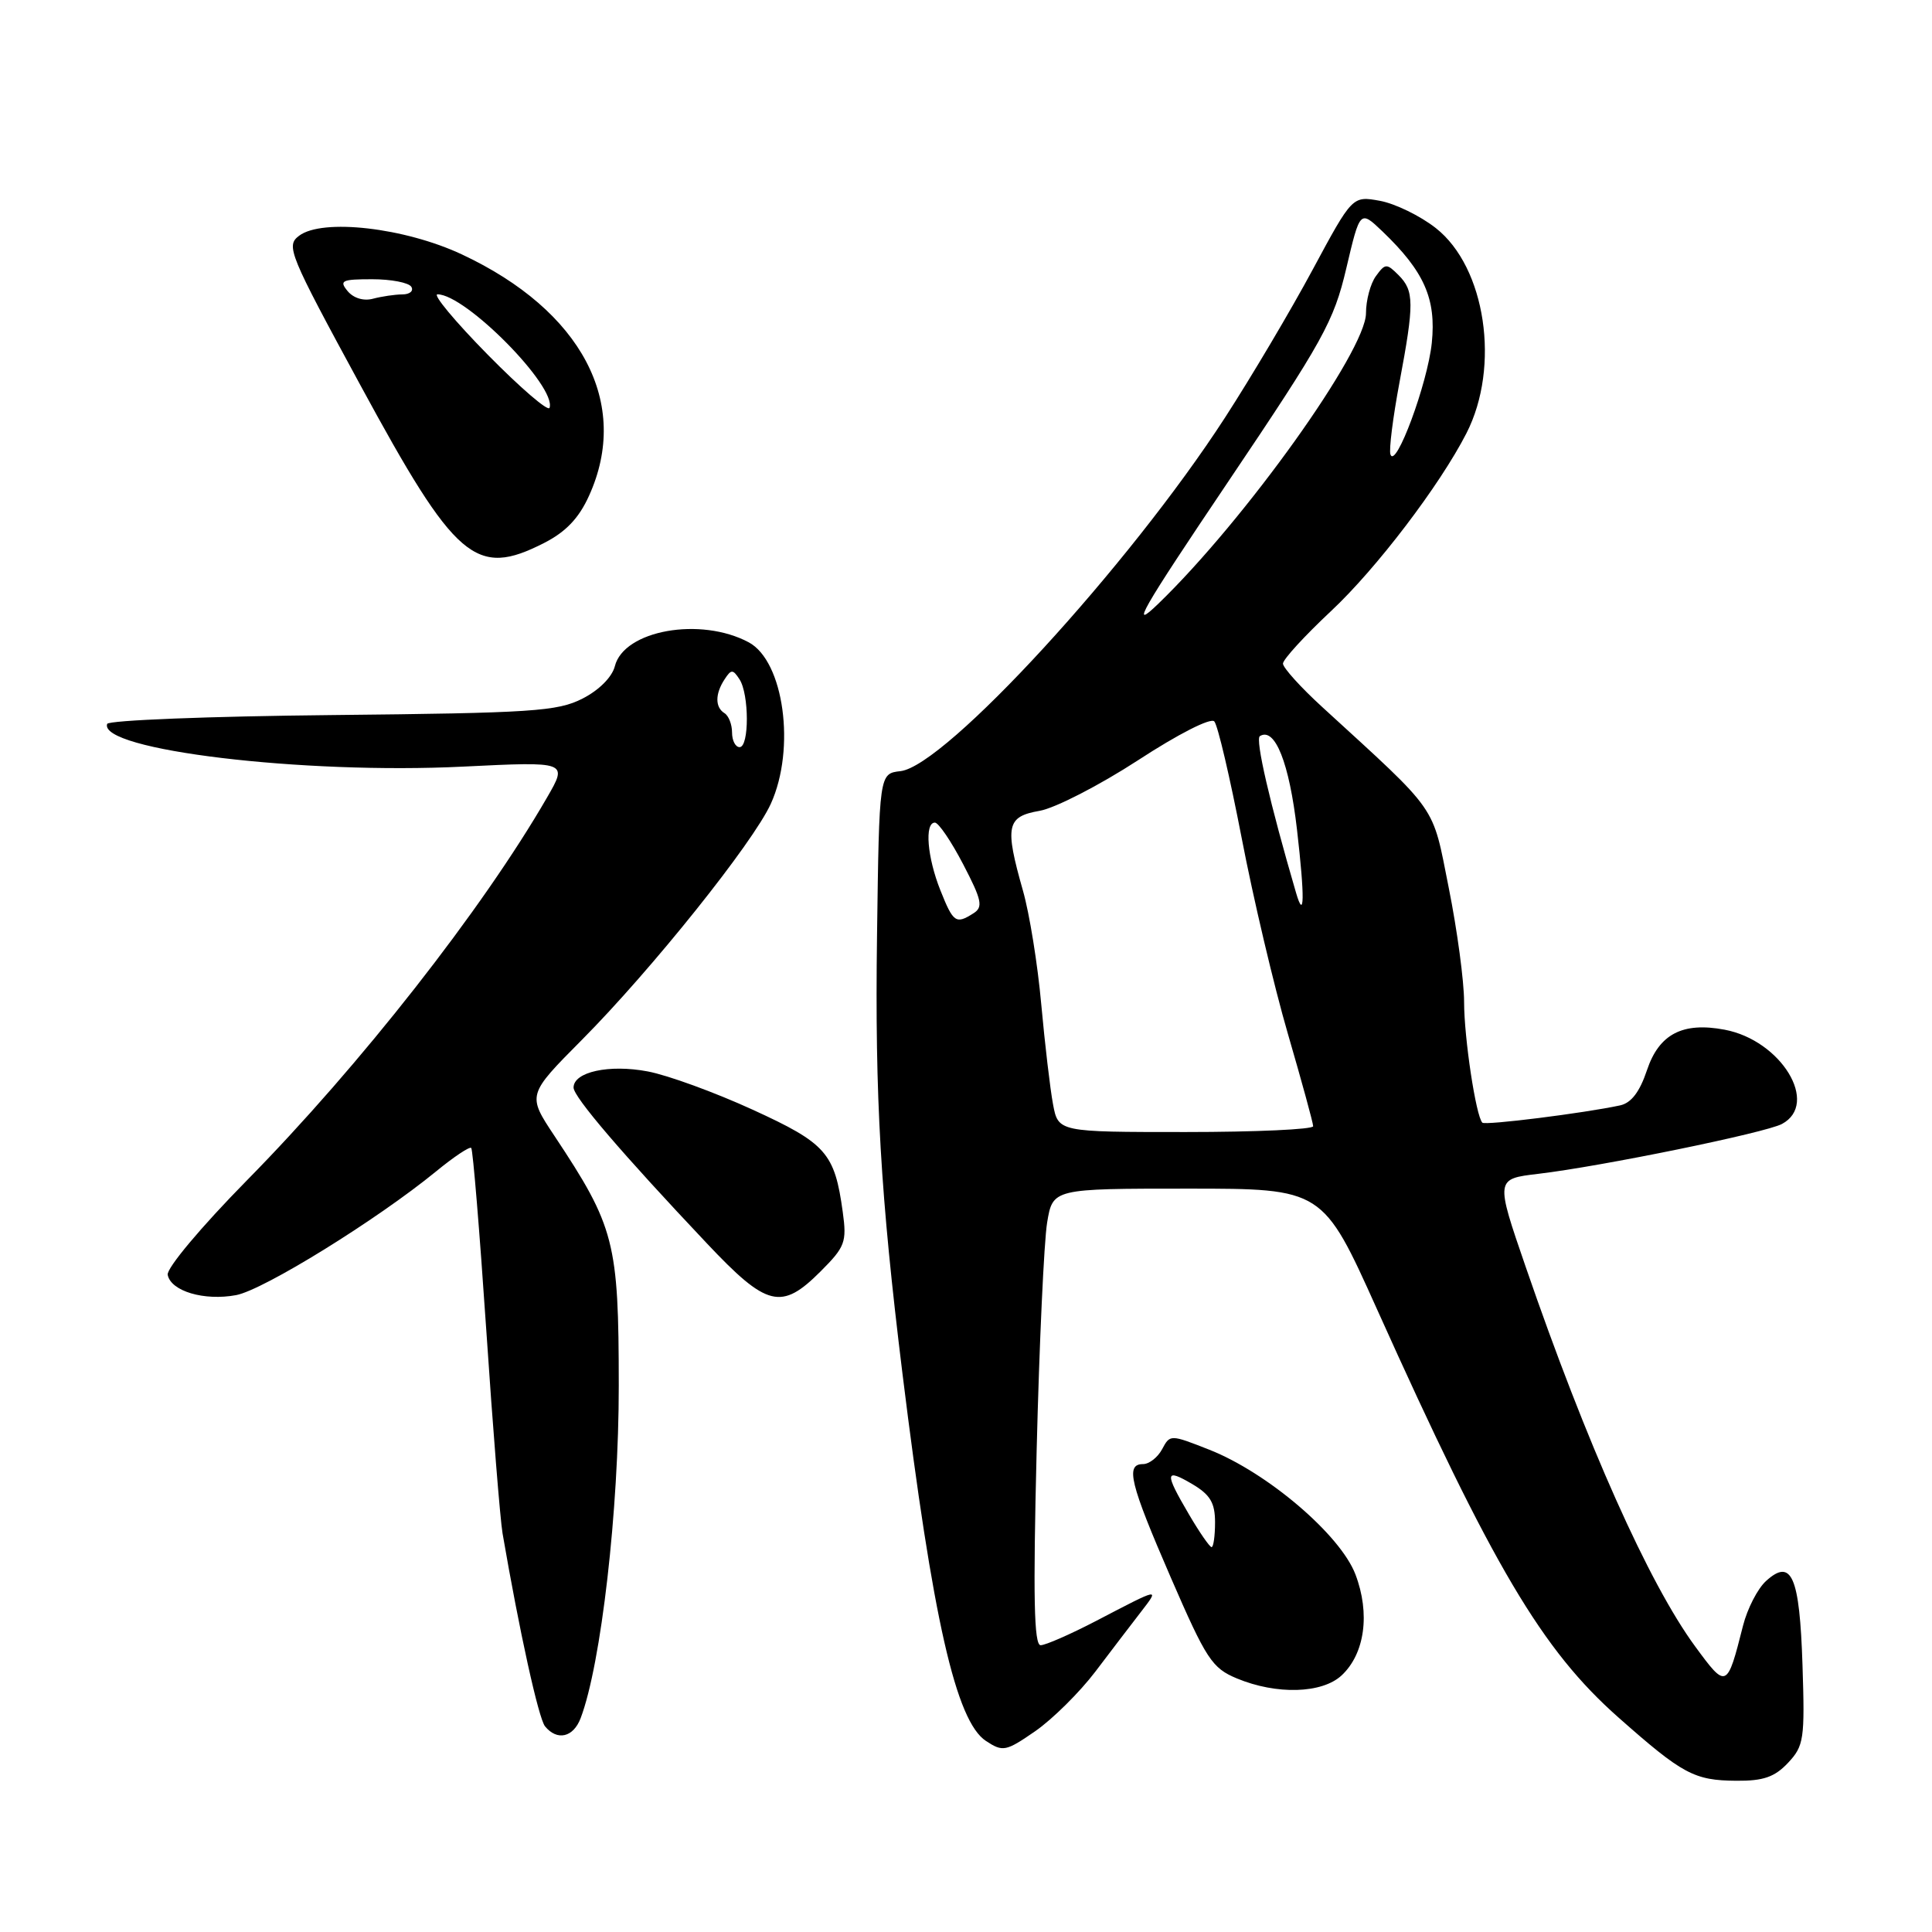 <?xml version="1.0" encoding="UTF-8" standalone="no"?>
<!DOCTYPE svg PUBLIC "-//W3C//DTD SVG 1.1//EN" "http://www.w3.org/Graphics/SVG/1.1/DTD/svg11.dtd" >
<svg xmlns="http://www.w3.org/2000/svg" xmlns:xlink="http://www.w3.org/1999/xlink" version="1.1" viewBox="0 0 256 256">
 <g >
 <path fill="currentColor"
d=" M 236.92 233.59 C 239.03 231.34 239.16 230.46 238.84 220.63 C 238.46 208.86 237.40 206.42 234.02 209.48 C 232.90 210.49 231.53 213.16 230.96 215.41 C 228.84 223.79 228.77 223.82 224.61 218.15 C 218.49 209.81 210.24 191.34 202.16 167.86 C 198.15 156.21 198.15 156.21 203.82 155.54 C 212.15 154.56 233.95 150.10 236.12 148.93 C 241.13 146.25 236.02 137.85 228.52 136.44 C 222.95 135.39 219.83 137.02 218.23 141.81 C 217.27 144.68 216.15 146.15 214.67 146.47 C 209.89 147.50 196.80 149.14 196.42 148.76 C 195.57 147.91 194.00 137.52 194.00 132.77 C 194.00 130.04 193.09 123.24 191.97 117.66 C 189.73 106.45 190.79 107.96 175.23 93.71 C 172.35 91.08 170.00 88.47 170.00 87.93 C 170.00 87.38 172.87 84.25 176.37 80.97 C 182.37 75.36 190.78 64.31 194.31 57.41 C 198.83 48.57 196.86 35.41 190.25 30.22 C 188.19 28.60 184.86 26.98 182.85 26.61 C 179.20 25.95 179.20 25.95 173.94 35.72 C 171.05 41.10 165.82 49.93 162.31 55.35 C 149.60 74.98 125.26 101.50 119.32 102.18 C 116.50 102.50 116.50 102.50 116.21 124.00 C 115.92 145.44 116.67 158.34 119.58 182.00 C 123.59 214.52 126.67 228.09 130.65 230.69 C 132.89 232.16 133.28 232.08 137.19 229.38 C 139.47 227.79 143.05 224.25 145.14 221.50 C 147.22 218.75 149.94 215.19 151.17 213.60 C 153.68 210.34 153.79 210.32 145.28 214.76 C 141.86 216.54 138.53 218.00 137.89 218.00 C 137.01 218.00 136.88 211.61 137.36 192.25 C 137.71 178.09 138.34 164.47 138.75 162.00 C 139.50 157.50 139.50 157.50 157.39 157.50 C 175.27 157.50 175.27 157.50 182.47 173.50 C 197.81 207.61 204.33 218.63 214.47 227.59 C 222.96 235.10 224.49 235.92 230.08 235.96 C 233.65 235.99 235.15 235.47 236.92 233.59 Z  M 76.94 227.66 C 79.65 220.53 82.00 200.06 81.99 183.62 C 81.98 164.58 81.46 162.56 73.46 150.50 C 69.86 145.08 69.86 145.08 77.10 137.79 C 86.32 128.51 99.78 111.69 102.14 106.50 C 105.46 99.19 103.87 87.61 99.21 85.11 C 92.82 81.69 82.66 83.51 81.47 88.28 C 81.10 89.72 79.37 91.46 77.18 92.57 C 73.87 94.26 70.53 94.48 44.00 94.75 C 27.77 94.91 14.37 95.44 14.20 95.92 C 13.02 99.37 40.16 102.63 61.37 101.58 C 75.25 100.90 75.25 100.90 72.47 105.70 C 63.94 120.47 47.69 141.20 32.71 156.41 C 26.64 162.58 22.06 168.05 22.22 168.92 C 22.64 171.09 27.05 172.40 31.29 171.61 C 34.93 170.92 49.92 161.65 57.78 155.22 C 60.13 153.29 62.23 151.89 62.44 152.11 C 62.66 152.32 63.55 163.16 64.43 176.18 C 65.30 189.21 66.28 201.36 66.59 203.18 C 68.82 216.15 71.36 227.69 72.22 228.75 C 73.83 230.71 75.97 230.22 76.94 227.66 Z  M 177.77 222.00 C 180.85 219.13 181.58 213.80 179.60 208.61 C 177.59 203.36 167.94 195.13 160.23 192.09 C 155.07 190.06 155.04 190.06 153.99 192.02 C 153.41 193.11 152.27 194.00 151.46 194.00 C 149.09 194.00 149.71 196.52 155.14 209.04 C 159.84 219.87 160.60 221.03 163.89 222.40 C 169.16 224.59 175.18 224.41 177.77 222.00 Z  M 108.73 168.47 C 111.98 165.22 112.22 164.59 111.67 160.60 C 110.60 152.77 109.48 151.50 99.71 147.03 C 94.73 144.75 88.49 142.47 85.83 141.97 C 80.72 141.00 76.00 142.03 76.00 144.11 C 76.00 145.35 82.41 152.84 93.66 164.75 C 101.64 173.21 103.53 173.67 108.73 168.47 Z  M 72.11 71.94 C 74.97 70.48 76.71 68.66 78.05 65.69 C 83.60 53.48 77.11 41.16 61.20 33.71 C 53.62 30.16 42.71 28.91 39.63 31.24 C 37.86 32.57 38.27 33.58 47.77 51.07 C 60.38 74.31 63.02 76.58 72.11 71.94 Z  M 139.53 146.31 C 139.15 144.29 138.45 138.32 137.97 133.06 C 137.50 127.80 136.41 121.04 135.55 118.03 C 133.11 109.44 133.37 108.20 137.75 107.44 C 139.81 107.08 145.68 104.06 150.79 100.74 C 156.14 97.25 160.43 95.07 160.90 95.59 C 161.36 96.09 162.98 103.03 164.52 111.00 C 166.05 118.97 168.81 130.67 170.65 136.98 C 172.49 143.30 174.00 148.81 174.00 149.23 C 174.00 149.65 166.40 150.00 157.11 150.00 C 140.22 150.00 140.22 150.00 139.53 146.31 Z  M 124.61 117.98 C 122.86 113.60 122.48 109.00 123.88 109.00 C 124.36 109.00 126.05 111.49 127.63 114.53 C 130.10 119.27 130.29 120.19 129.00 121.01 C 126.66 122.50 126.32 122.27 124.61 117.98 Z  M 171.73 118.29 C 168.26 106.43 166.30 97.93 166.94 97.54 C 168.94 96.30 170.84 101.09 171.86 109.94 C 172.90 118.97 172.85 122.13 171.73 118.29 Z  M 162.69 63.90 C 175.35 45.10 176.73 42.61 178.39 35.56 C 180.21 27.83 180.21 27.83 183.18 30.66 C 188.72 35.97 190.32 39.59 189.72 45.44 C 189.16 50.82 184.92 62.26 184.24 60.21 C 184.03 59.59 184.57 55.32 185.43 50.72 C 187.41 40.17 187.39 38.54 185.32 36.46 C 183.74 34.88 183.55 34.89 182.32 36.58 C 181.59 37.57 181.00 39.79 181.00 41.50 C 181.00 46.48 164.97 68.90 153.48 80.00 C 149.61 83.74 151.18 81.00 162.69 63.90 Z  M 97.00 97.06 C 97.00 95.99 96.55 94.84 96.00 94.50 C 94.74 93.72 94.74 91.94 96.02 90.00 C 96.89 88.67 97.11 88.67 97.98 90.00 C 99.28 91.97 99.29 99.00 98.00 99.00 C 97.45 99.00 97.00 98.13 97.00 97.06 Z  M 157.54 200.66 C 154.27 195.09 154.34 194.50 158.00 196.66 C 160.36 198.06 161.00 199.13 161.00 201.72 C 161.00 203.52 160.79 205.00 160.54 205.00 C 160.29 205.00 158.94 203.05 157.54 200.66 Z  M 64.63 47.00 C 60.30 42.60 57.30 39.00 57.97 39.00 C 61.70 39.00 73.76 51.22 72.82 54.04 C 72.64 54.57 68.96 51.40 64.63 47.00 Z  M 46.06 38.57 C 44.91 37.18 45.29 37.00 49.32 37.00 C 51.83 37.00 54.16 37.45 54.50 38.00 C 54.84 38.55 54.30 39.01 53.31 39.01 C 52.31 39.02 50.57 39.28 49.43 39.58 C 48.19 39.92 46.84 39.51 46.06 38.57 Z "/>
</g>
</svg>